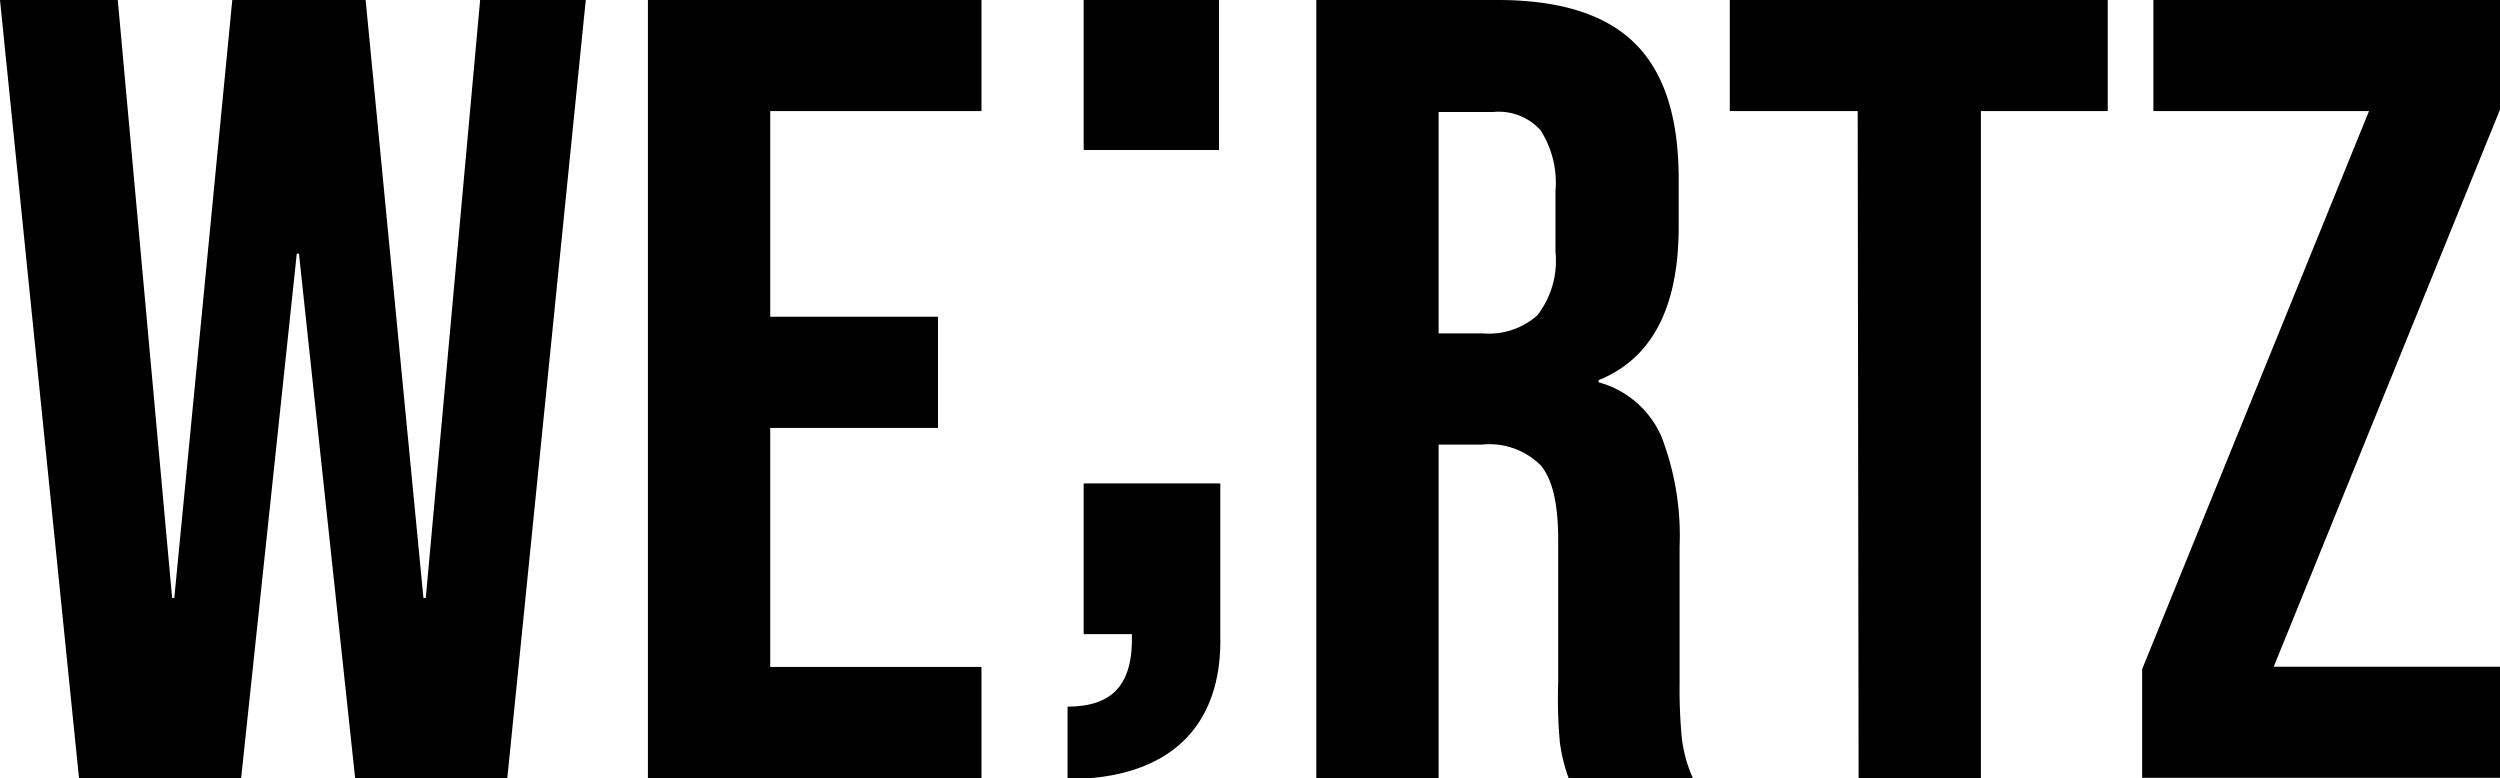 <svg xmlns="http://www.w3.org/2000/svg" viewBox="0 0 137.98 42.94"><title>Asset 2</title><g id="Layer_2" data-name="Layer 2"><g id="Layer_1-2" data-name="Layer 1"><path d="M0,0H6.5l3,33h.12L12.82,0h7.36l3.19,33h.13l3-33h5.83L28,42.94h-8.4L16.5,14h-.12L13.31,42.94H4.36Z"/><path d="M35.76,0H54.17V6.13H42.51V17.48h9.26v6.14H42.51V36.81H54.17v6.13H35.76Z"/><path d="M67.35,26.68V35c.15,5.17-2.88,8-8.43,8V39c2.52,0,3.63-1.26,3.55-4H59.81V26.68ZM59.81,0h7.47V8.28H59.81Z"/><path d="M72.65,0h10c3.48,0,6,.81,7.61,2.42s2.39,4.1,2.39,7.46v2.63q0,6.69-4.42,8.47v.12a5.29,5.29,0,0,1,3.47,3,15.21,15.21,0,0,1,1,6.07v7.55a29.38,29.38,0,0,0,.12,3,7.57,7.57,0,0,0,.62,2.24H86.58a9.36,9.36,0,0,1-.49-2A27.24,27.24,0,0,1,86,37.67V29.81c0-2-.31-3.33-.95-4.11a4,4,0,0,0-3.28-1.16H79.4v18.4H72.65Zm9.2,18.4a4,4,0,0,0,3-1,4.9,4.9,0,0,0,1-3.5V10.55a5.38,5.38,0,0,0-.83-3.37,3.11,3.11,0,0,0-2.6-1H79.4V18.4Z"/><path d="M102.53,6.13H95.47V0h20.86V6.13h-7V42.94h-6.75Z"/><path d="M118.23,36.93l12.52-30.8h-11.9V0H138V6l-12.51,30.8H138v6.13H118.23Z"/></g></g></svg>